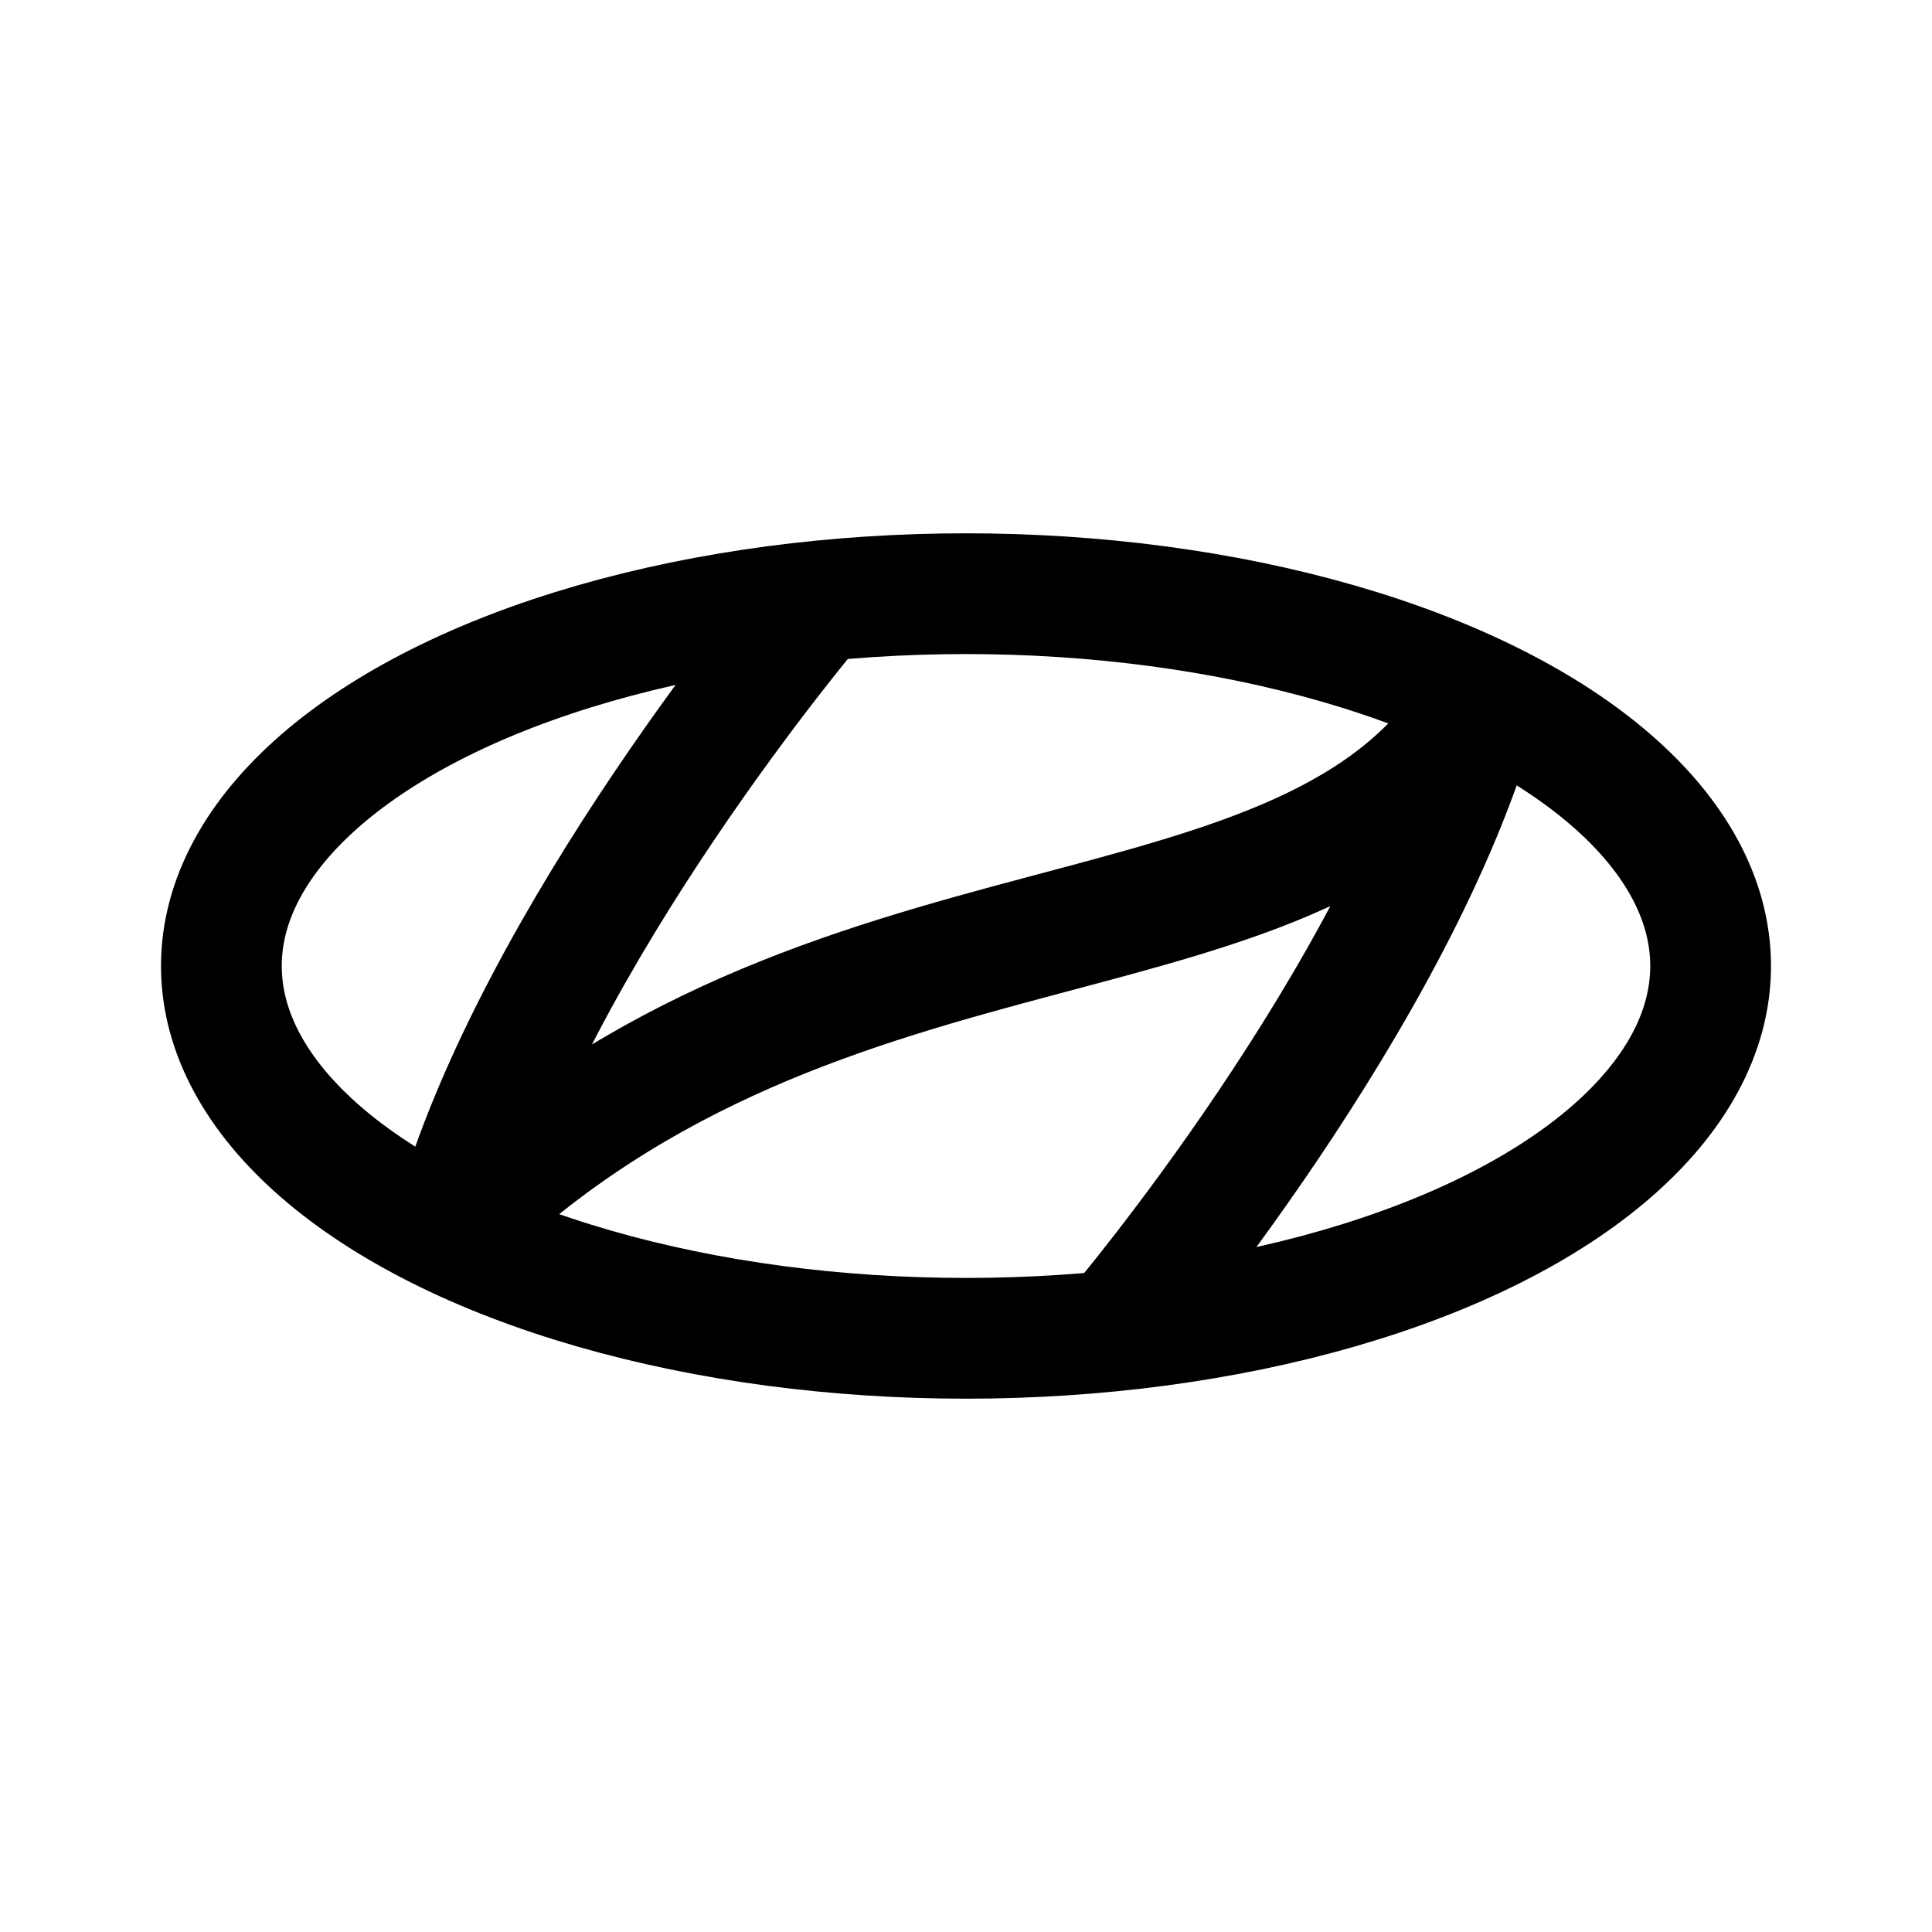 <svg xmlns="http://www.w3.org/2000/svg" width="192" height="192" fill="none"><path stroke="#000" stroke-linecap="round" stroke-linejoin="round" stroke-width="12" d="M81 60s-28 33-36 62m66 10s28-33 36-62M45 122c37-36 85-24 102-52"/><ellipse cx="96" cy="96" stroke="#000" stroke-linecap="round" stroke-linejoin="round" stroke-width="12" rx="74" ry="37"/></svg>